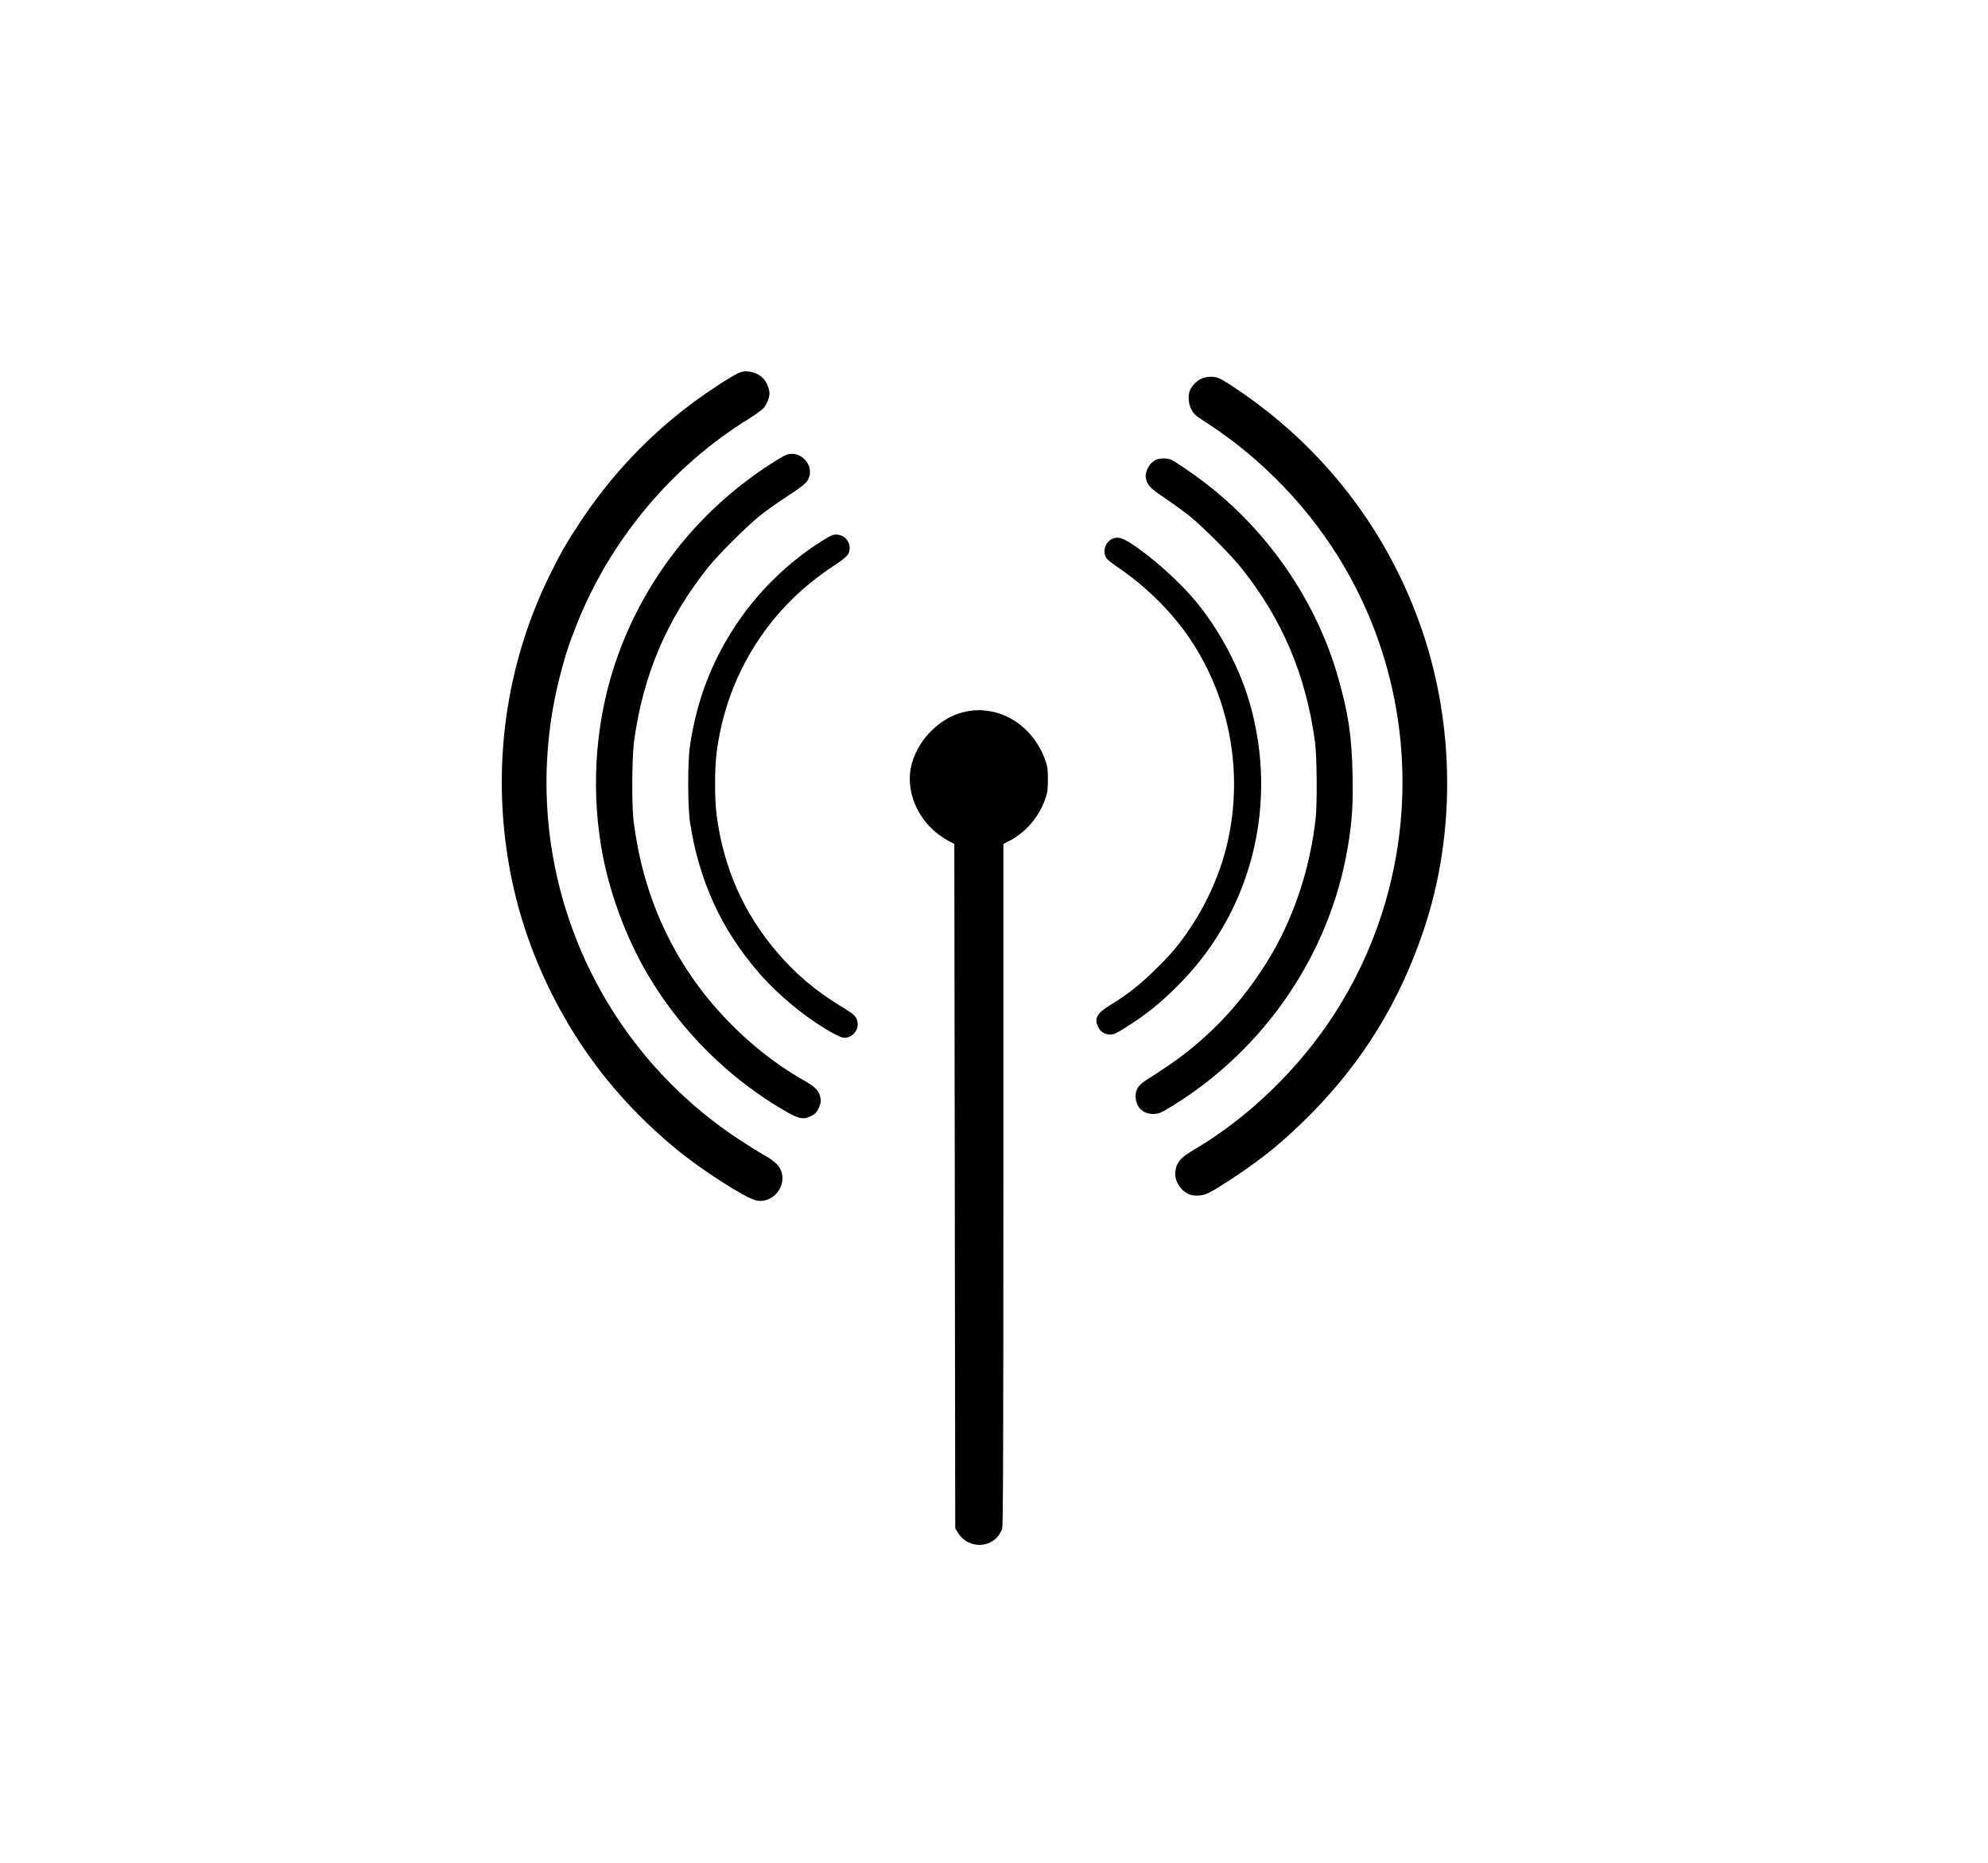 <?xml version="1.0" encoding="UTF-8" standalone="no"?>
<svg
   xmlns:dc="http://purl.org/dc/elements/1.1/"
   xmlns:cc="http://creativecommons.org/ns#"
   xmlns:rdf="http://www.w3.org/1999/02/22-rdf-syntax-ns#"
   xmlns:svg="http://www.w3.org/2000/svg"
   xmlns="http://www.w3.org/2000/svg"
   xmlns:sodipodi="http://sodipodi.sourceforge.net/DTD/sodipodi-0.dtd"
   xmlns:inkscape="http://www.inkscape.org/namespaces/inkscape"
   version="1.0"
   width="151.713pt"
   height="142.19pt"
   viewBox="0 0 151.713 142.19"
   preserveAspectRatio="xMidYMid meet"
   id="svg8"
   sodipodi:docname="wifi.svg"
   inkscape:version="1.0.1 (0767f8302a, 2020-10-17)">
  <defs
     id="defs12" />
  <sodipodi:namedview
     pagecolor="#ffffff"
     bordercolor="#666666"
     borderopacity="1"
     objecttolerance="10"
     gridtolerance="10"
     guidetolerance="10"
     inkscape:pageopacity="0"
     inkscape:pageshadow="2"
     inkscape:window-width="2560"
     inkscape:window-height="1343"
     id="namedview10"
     showgrid="false"
     inkscape:zoom="5.6568543"
     inkscape:cx="174.71857"
     inkscape:cy="115.71126"
     inkscape:window-x="2560"
     inkscape:window-y="27"
     inkscape:window-maximized="1"
     inkscape:current-layer="svg8"
     inkscape:document-rotation="0"
     showguides="true"
     inkscape:guide-bbox="true"
     inkscape:lockguides="false">
    <sodipodi:guide
       position="75.857,117.742"
       orientation="1,0"
       id="guide1169"
       inkscape:locked="false" />
    <sodipodi:guide
       position="125.62,117.742"
       orientation="0,-1"
       id="guide853"
       inkscape:locked="false" />
    <sodipodi:guide
       position="26.088,24.445"
       orientation="0,-1"
       id="guide855"
       inkscape:locked="false" />
    <sodipodi:guide
       position="26.088,24.445"
       orientation="1,0"
       id="guide857"
       inkscape:locked="false" />
    <sodipodi:guide
       position="125.62,117.742"
       orientation="1,0"
       id="guide859"
       inkscape:locked="false" />
    <sodipodi:guide
       position="7.214,71.101"
       orientation="0,-1"
       id="guide861"
       inkscape:locked="false" />
    <sodipodi:guide
       position="10.673,2.598"
       orientation="0.707,-0.707"
       id="guide863"
       inkscape:locked="false" />
    <sodipodi:guide
       position="29.922,28.312"
       orientation="0.707,-0.707"
       id="guide867" />
    <sodipodi:guide
       position="138.298,5.523"
       orientation="-0.707,-0.707"
       id="guide869" />
    <sodipodi:guide
       position="75.857,74.247"
       orientation="-0.707,-0.707"
       id="guide871" />
  </sodipodi:namedview>
  <g
     inkscape:groupmode="layer"
     id="layer3"
     inkscape:label="Layer 2"
     transform="translate(-1127.787,-1056.81)" />
  <g
     inkscape:groupmode="layer"
     id="layer1"
     inkscape:label="Layer 1"
     transform="translate(-1127.787,-1056.81)" />
  <g
     transform="matrix(0.007,0,0,-0.007,38.283,117.929)"
     fill="#000000"
     stroke="none"
     id="g990">
    <path
       d="m 2599,12787 c -74,-28 -326,-191 -529,-342 C 1600,12094 1195,11665 866,11170 715,10943 646,10824 525,10578 86,9689 -83,8678 41,7678 112,7102 274,6563 535,6035 867,5363 1321,4796 1915,4309 c 271,-222 741,-523 859,-550 184,-41 347,164 267,336 -26,57 -82,104 -191,165 -52,29 -178,108 -280,175 C 930,5527 154,7521 625,9435 c 57,230 100,367 186,585 366,933 1038,1739 1884,2261 65,41 135,91 155,111 37,38 70,116 70,168 0,39 -26,108 -56,147 -56,74 -181,111 -265,80 z"
       id="path976" />
    <path
       d="m 7624,12716 c -50,-23 -98,-74 -122,-129 -20,-47 -15,-136 12,-192 28,-61 45,-76 161,-151 621,-398 1162,-966 1530,-1608 862,-1504 816,-3371 -118,-4831 -385,-602 -941,-1141 -1540,-1494 -147,-87 -189,-136 -202,-237 -13,-98 54,-208 152,-250 26,-10 59,-14 104,-12 76,4 129,31 379,196 317,208 552,401 835,686 575,579 976,1233 1240,2021 343,1024 337,2205 -16,3247 -367,1086 -1077,2010 -2036,2650 -72,49 -151,97 -175,108 -60,27 -140,26 -204,-4 z"
       id="path978" />
    <path
       d="m 3110,11891 c -14,-5 -56,-27 -95,-51 C 2200,11340 1590,10594 1267,9700 1032,9049 968,8310 1086,7612 c 78,-469 261,-970 501,-1381 363,-620 894,-1148 1516,-1505 145,-83 196,-90 285,-39 33,19 50,38 68,76 26,58 29,84 13,140 -16,58 -60,100 -172,163 -463,262 -900,663 -1213,1113 -352,506 -567,1080 -646,1721 -21,167 -17,692 5,860 99,730 358,1338 811,1905 106,133 424,450 561,559 61,49 184,137 275,196 193,127 232,159 254,204 69,146 -79,314 -234,267 z"
       id="path980" />
    <path
       d="m 7135,11835 c -43,-19 -82,-63 -100,-114 -18,-51 -18,-64 -5,-113 17,-58 52,-92 209,-198 80,-54 196,-138 256,-186 148,-118 460,-431 577,-579 441,-556 697,-1163 795,-1885 22,-168 26,-693 5,-860 -56,-458 -182,-881 -377,-1271 -196,-389 -493,-783 -810,-1069 -208,-189 -332,-281 -666,-495 -82,-53 -112,-105 -107,-187 8,-113 92,-184 207,-176 51,4 72,13 185,82 1018,624 1725,1665 1920,2824 47,277 59,457 53,782 -8,425 -45,676 -159,1075 -239,835 -769,1604 -1474,2136 -109,83 -291,207 -341,232 -38,20 -125,21 -168,2 z"
       id="path982" />
    <path
       d="m 3605,11013 c -10,-3 -62,-32 -115,-65 -369,-232 -702,-558 -942,-924 -264,-401 -422,-819 -495,-1309 -26,-174 -25,-660 0,-830 98,-639 339,-1168 749,-1642 224,-259 557,-528 833,-673 66,-35 86,-41 119,-37 80,11 140,90 126,168 -11,62 -35,85 -155,158 -292,176 -513,361 -720,603 -367,427 -588,928 -661,1497 -23,171 -23,512 0,686 71,553 296,1065 652,1485 174,205 378,385 621,546 151,100 175,126 177,194 2,98 -89,168 -189,143 z"
       id="path984" />
    <path
       d="m 6675,10979 c -93,-27 -135,-150 -76,-225 11,-14 66,-57 121,-94 289,-196 555,-455 747,-725 461,-651 625,-1481 448,-2265 -72,-320 -214,-650 -401,-930 -119,-180 -199,-277 -358,-435 -185,-185 -325,-297 -519,-415 -147,-89 -180,-148 -135,-238 28,-57 71,-84 133,-84 38,0 61,10 145,62 232,144 389,268 591,470 773,771 1080,1882 817,2960 -101,416 -310,839 -589,1192 -159,200 -421,446 -657,615 -148,106 -206,130 -267,112 z"
       id="path986" />
    <path
       d="m 5121,9099 c -179,-23 -330,-105 -469,-254 -86,-92 -161,-233 -187,-350 -69,-309 98,-647 401,-813 l 69,-37 5,-3731 5,-3731 30,-48 c 120,-194 405,-169 481,42 11,32 13,676 14,3753 v 3715 l 73,38 c 174,92 317,261 383,452 25,71 28,95 29,210 0,110 -4,141 -23,199 -91,272 -306,478 -562,539 -88,21 -172,26 -249,16 z"
       id="path988" />
  </g>
</svg>
